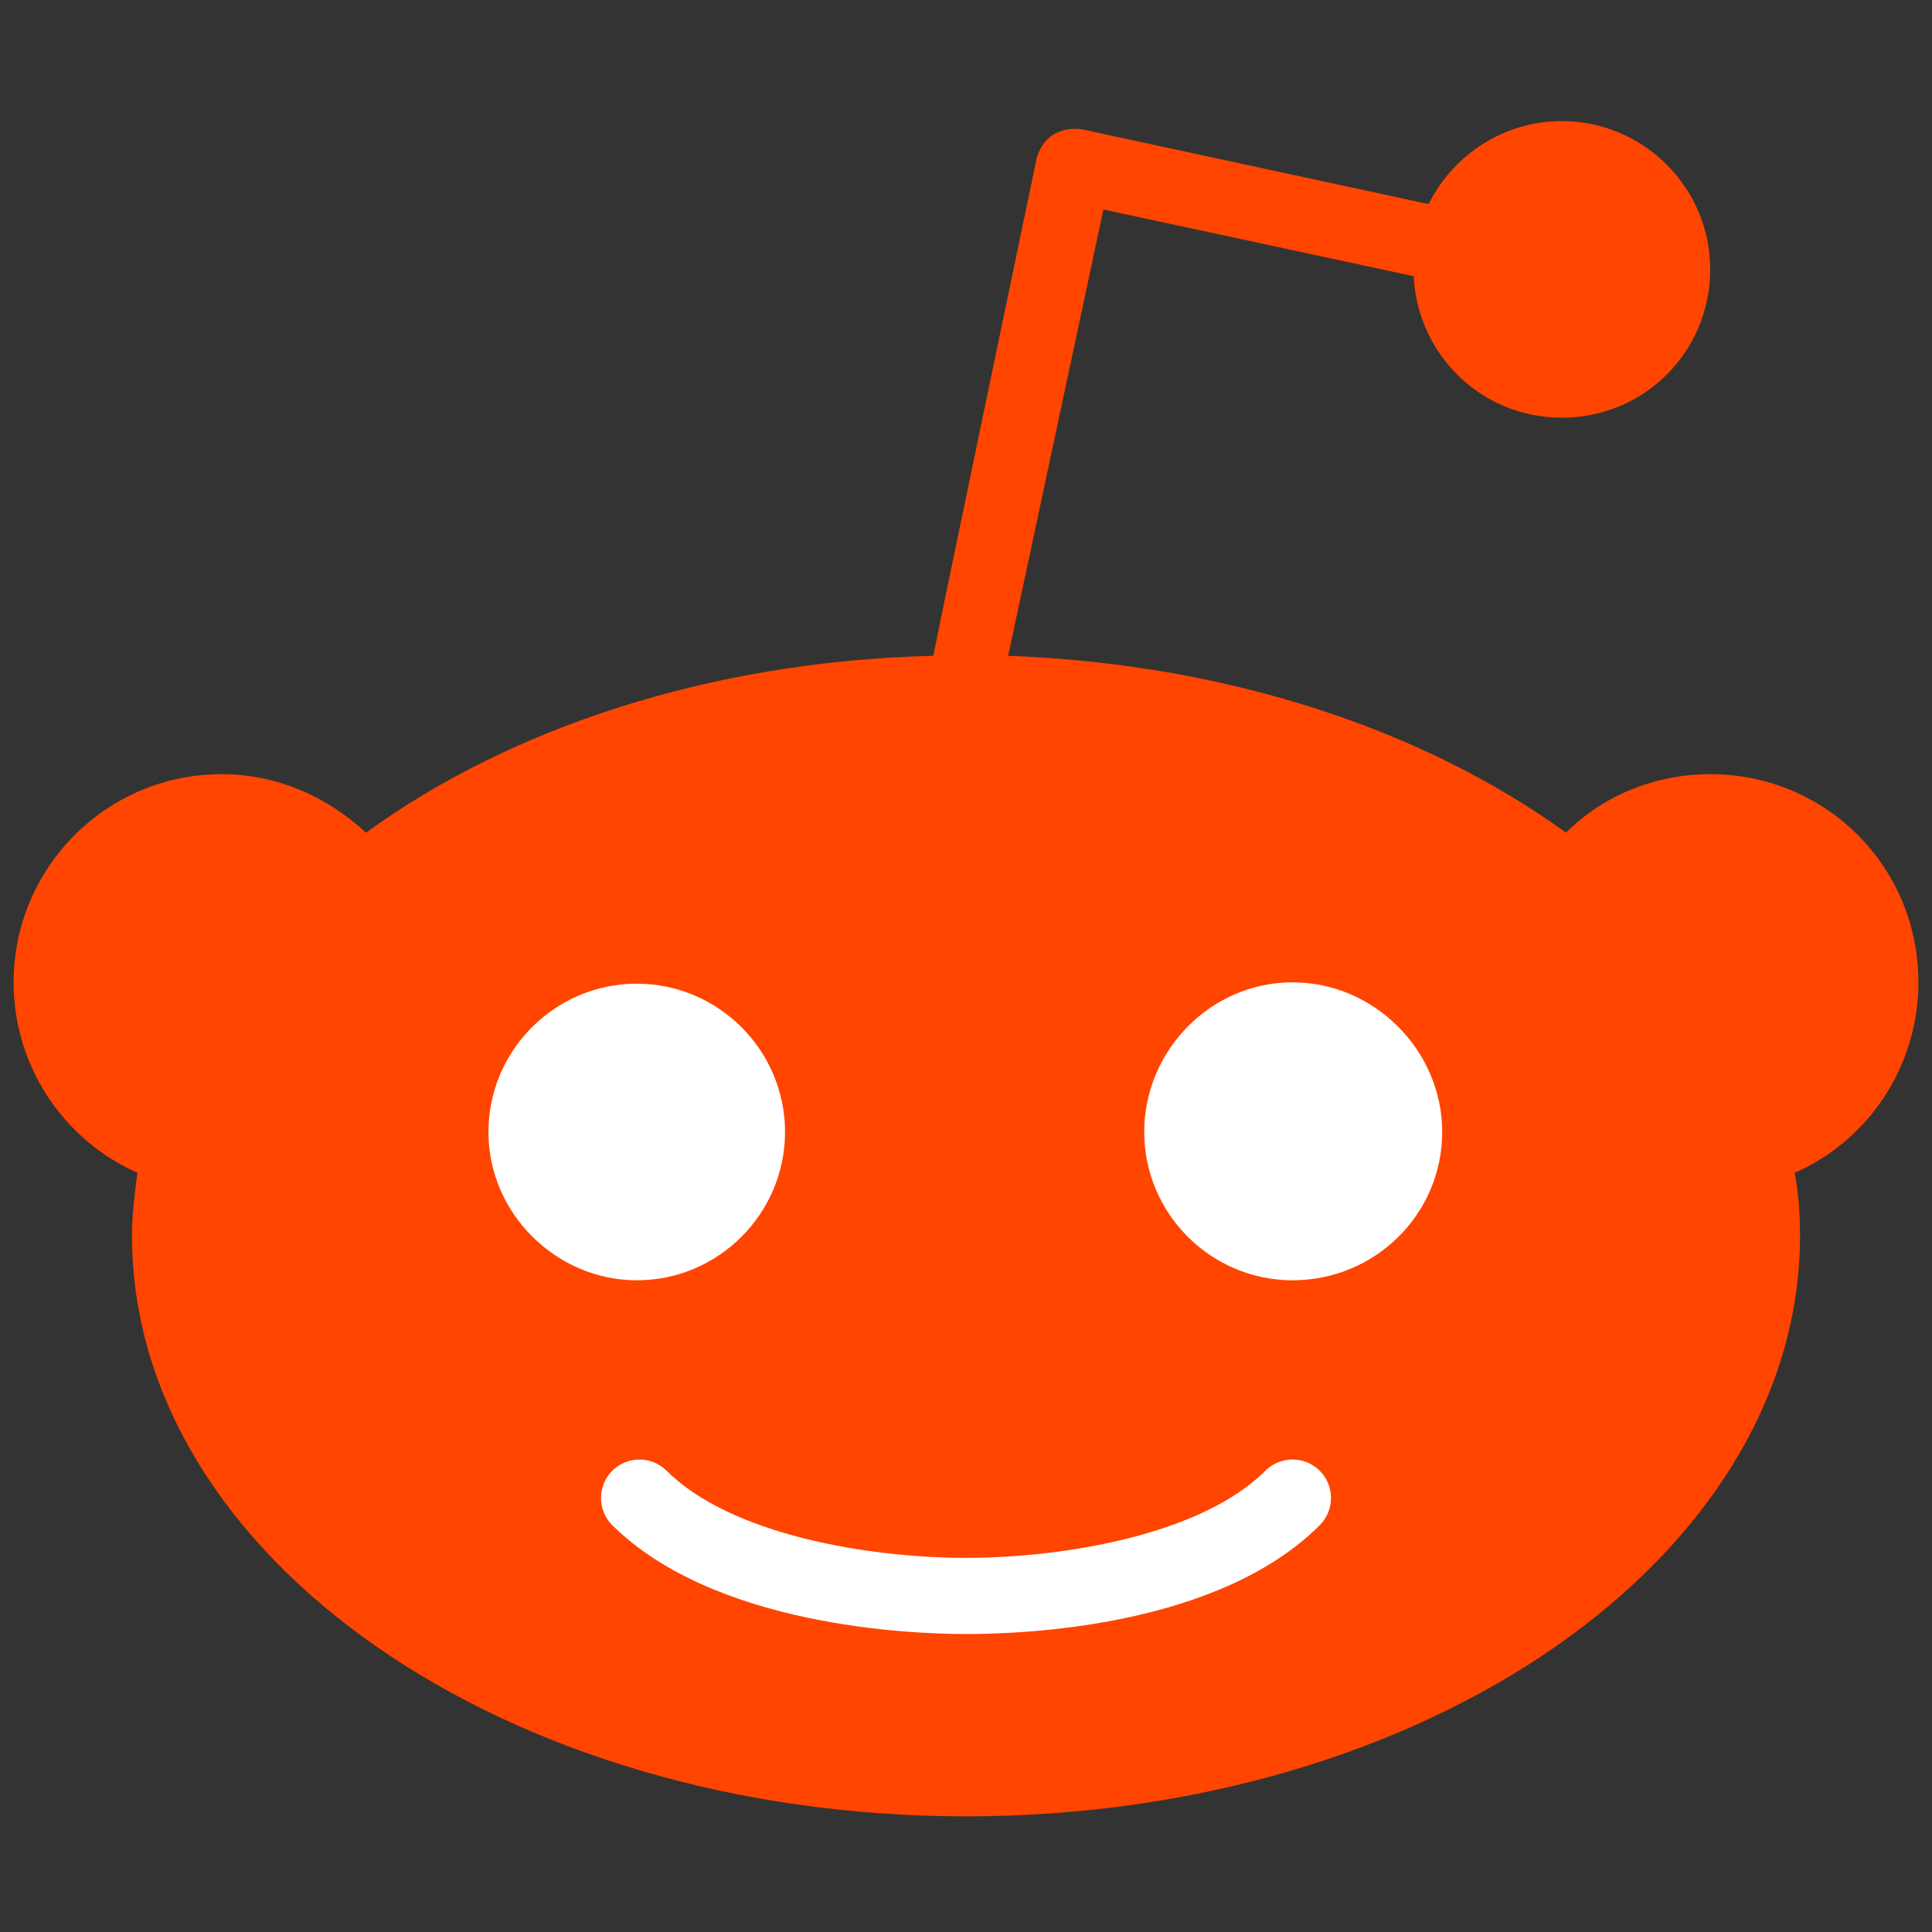 <?xml version="1.0" encoding="utf-8"?>
<!-- Generator: Adobe Illustrator 27.2.0, SVG Export Plug-In . SVG Version: 6.00 Build 0)  -->
<svg version="1.1" id="Layer_1" height="45" width="45" xmlns="http://www.w3.org/2000/svg" xmlns:xlink="http://www.w3.org/1999/xlink" x="0px" y="0px"
	 viewBox="0 0 142 142" style="enable-background:new 0 0 142 142;" xml:space="preserve">
<rect x="0" y="0" width="142" height="142" fill="#333333" stroke="none"/>
<style type="text/css">
	.st0{fill:#FF4500;}
	.st1{fill:#FFFFFF;}
</style>
<g>
	<path class="st0" d="M141,72.2c0-8.5-6.8-15.3-15.3-15.3c-4.1,0-7.9,1.6-10.6,4.3c-10.5-7.6-24.9-12.4-41-13l7-32.8l22.8,4.9
		c0.3,5.8,5,10.4,10.9,10.4c6.1,0,10.9-4.9,10.9-10.9s-4.9-10.9-10.9-10.9c-4.3,0-8,2.5-9.8,6.1L79.5,9.5c-0.7-0.1-1.4,0-2.1,0.4
		c-0.6,0.4-1,1-1.2,1.7c0,0-7.6,36.4-7.6,36.6c-16.4,0.4-31.1,5.3-41.7,13c-2.8-2.6-6.5-4.3-10.6-4.3C7.8,56.9,1,63.8,1,72.2
		c0,6.2,3.7,11.6,9.1,14c-0.2,1.5-0.4,3.1-0.4,4.6c0,23.6,27.4,42.7,61.3,42.7s61.3-19.1,61.3-42.7c0-1.6-0.1-3.1-0.4-4.6
		C137.2,83.9,141,78.5,141,72.2"/>
	<g>
		<path class="st1" d="M95,94.1c-6,0-10.9-4.9-10.9-10.9S89,72.2,95,72.2S106,77.2,106,83.2S101.1,94.1,95,94.1"/>
		<path class="st1" d="M97,112.1c-7.5,7.5-21.8,8-26,8s-18.5-0.6-26-8c-1.1-1.1-1.1-2.9,0-4c1.1-1.1,2.9-1.1,4,0
			c4.7,4.7,14.8,6.4,22,6.4c7.2,0,17.3-1.7,22-6.4c1.1-1.1,2.9-1.1,4,0C98.1,109.2,98.1,111,97,112.1"/>
		<path class="st1" d="M35.9,83.2c0-6,4.9-10.9,10.9-10.9s10.9,4.9,10.9,10.9c0,6-4.9,10.9-10.9,10.9C40.9,94.1,35.9,89.2,35.9,83.2
			"/>
	</g>
</g>
</svg>
